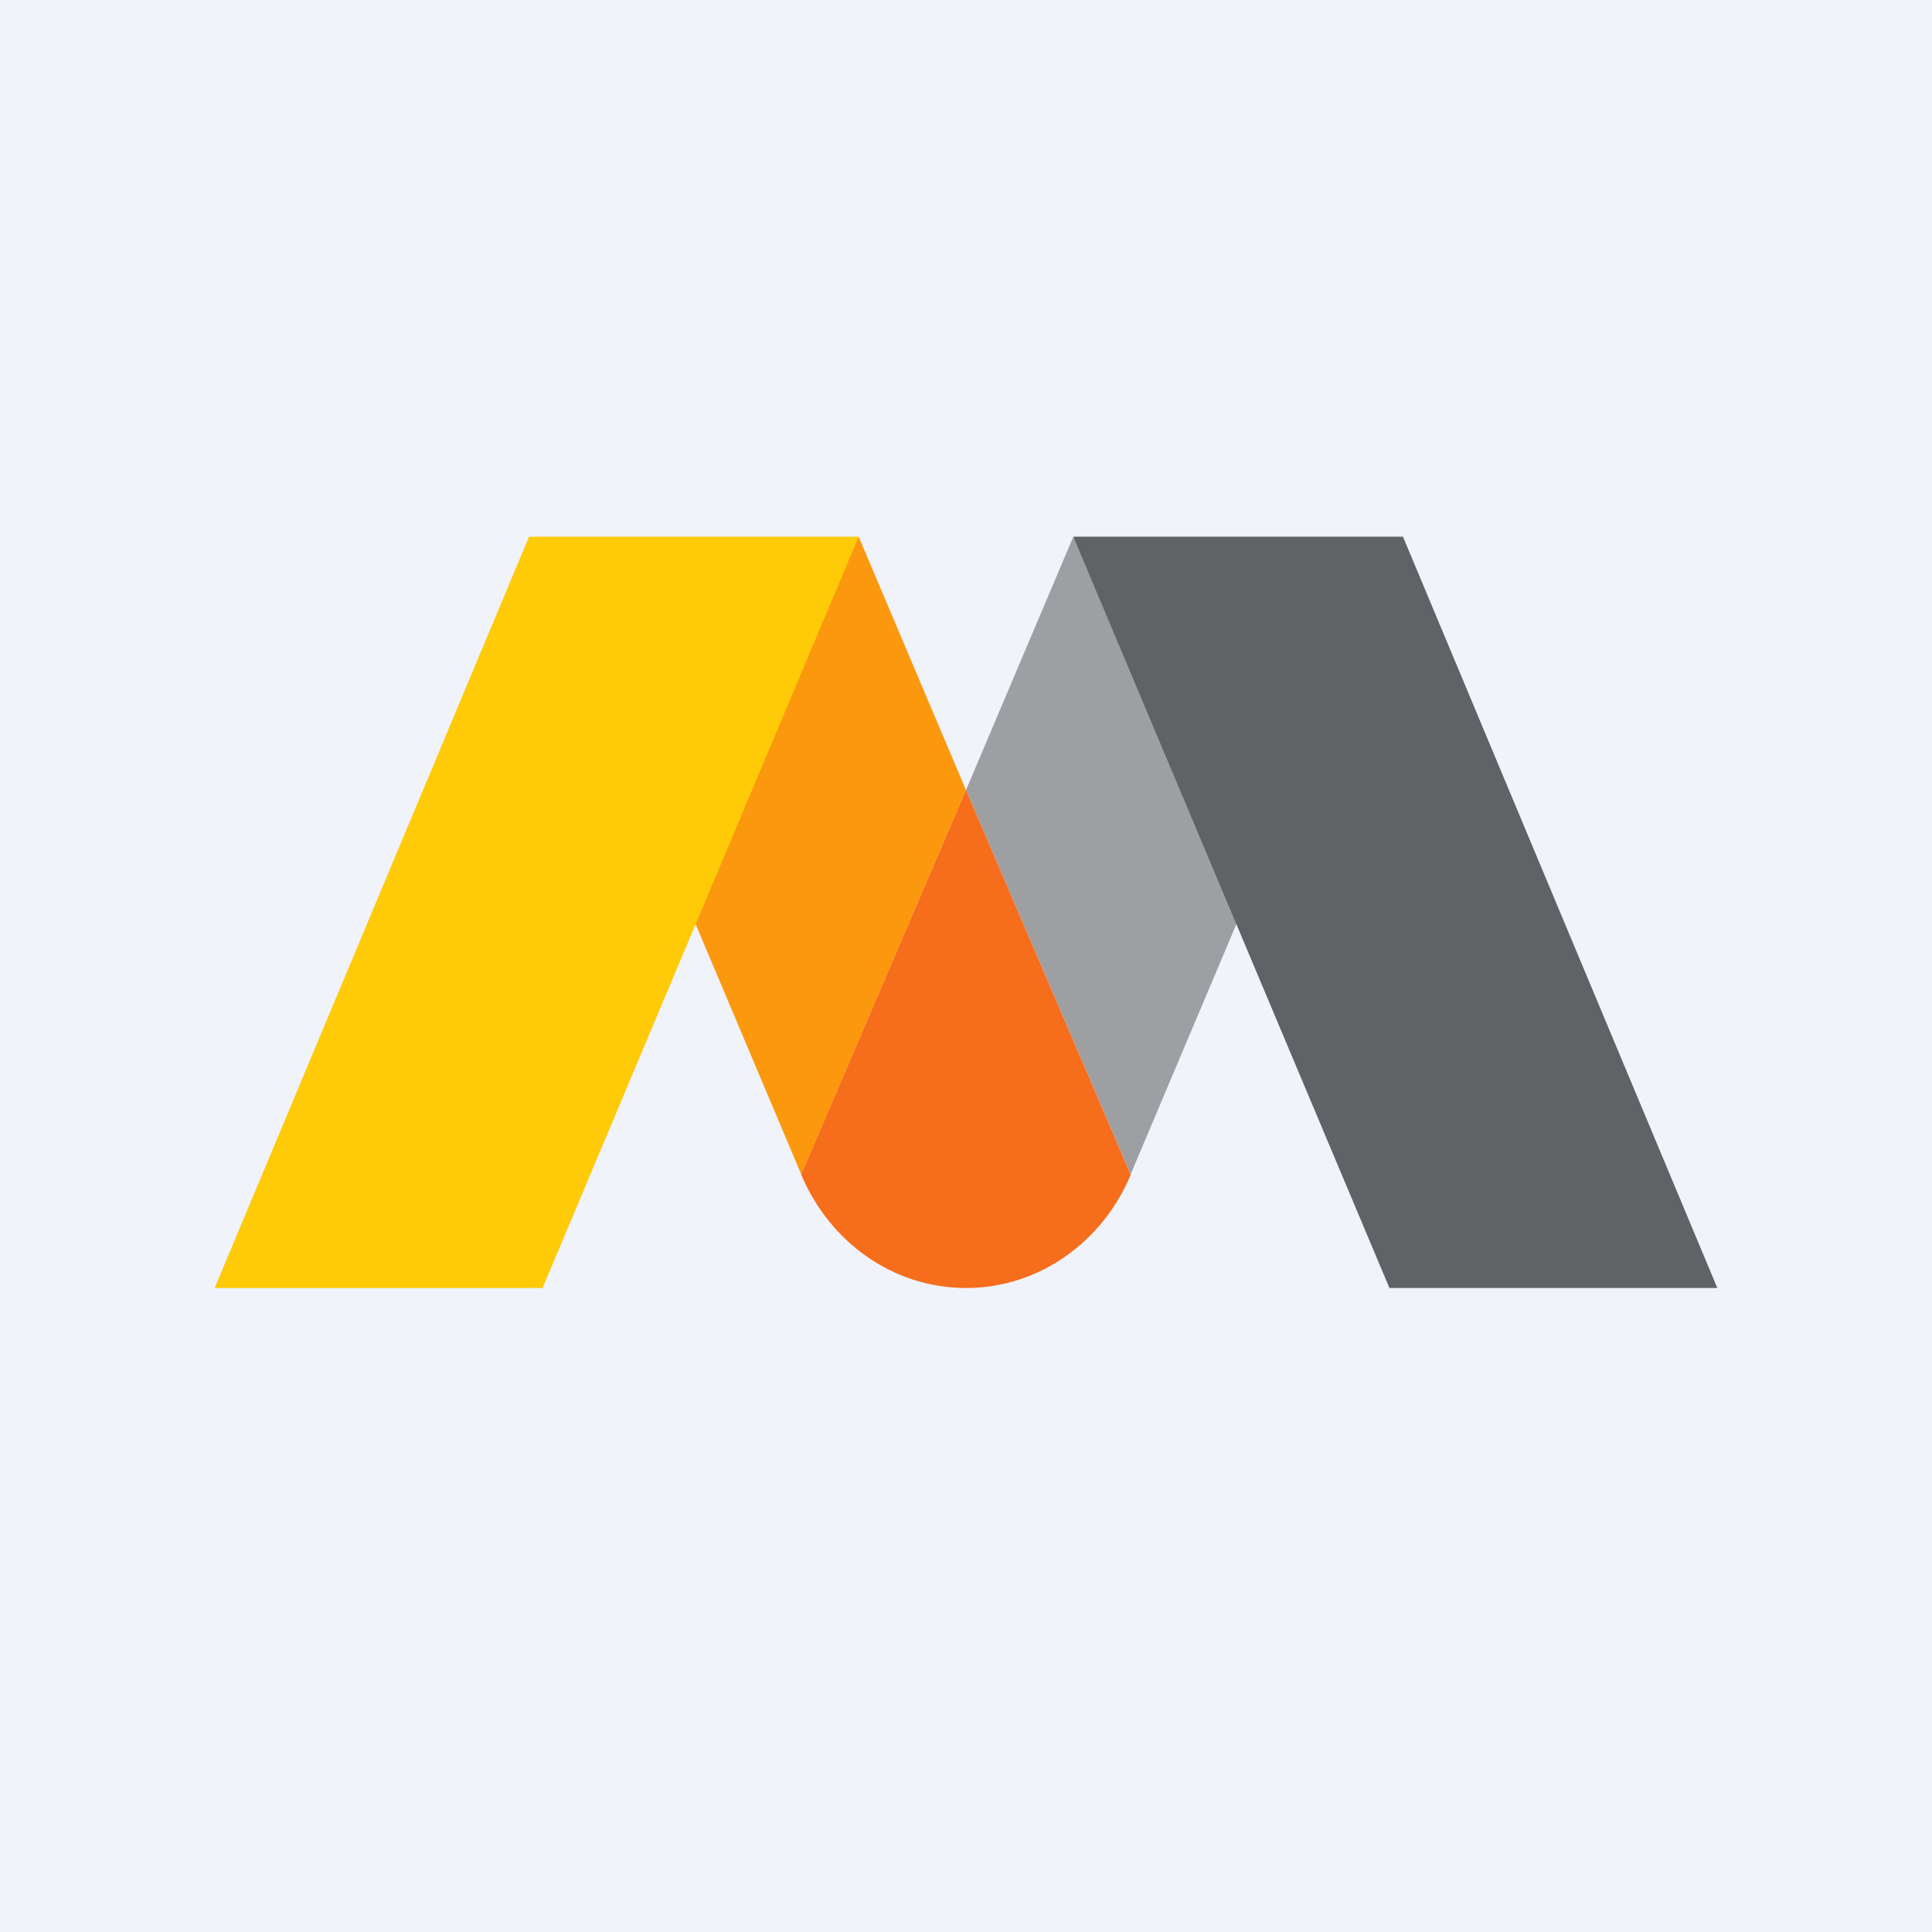 <!-- by TradingView --><svg width="18" height="18" viewBox="0 0 18 18" fill="none" xmlns="http://www.w3.org/2000/svg">
<rect width="18" height="18" fill="#F0F3FA"/>
<path fill-rule="evenodd" clip-rule="evenodd" d="M11.675 8.241L10.534 10.941L9 7.361L10 5L11.675 8.241Z" fill="#9E9FA3"/>
<path fill-rule="evenodd" clip-rule="evenodd" d="M6.325 8.241L7.466 10.944L9 7.361L8 5L6.325 8.241Z" fill="#FC980E"/>
<path d="M8 5H4.929L2 12H5.055L8 5Z" fill="#FFCA08"/>
<path d="M10 5H13.071L16 12H12.945L10 5Z" fill="#606266"/>
<path fill-rule="evenodd" clip-rule="evenodd" d="M7.465 10.944C7.977 9.75 9 7.361 9 7.361C9 7.361 10.023 9.751 10.535 10.945C10.274 11.567 9.685 12 9 12C8.315 12 7.726 11.566 7.465 10.944Z" fill="#F66D1B"/>
</svg>
